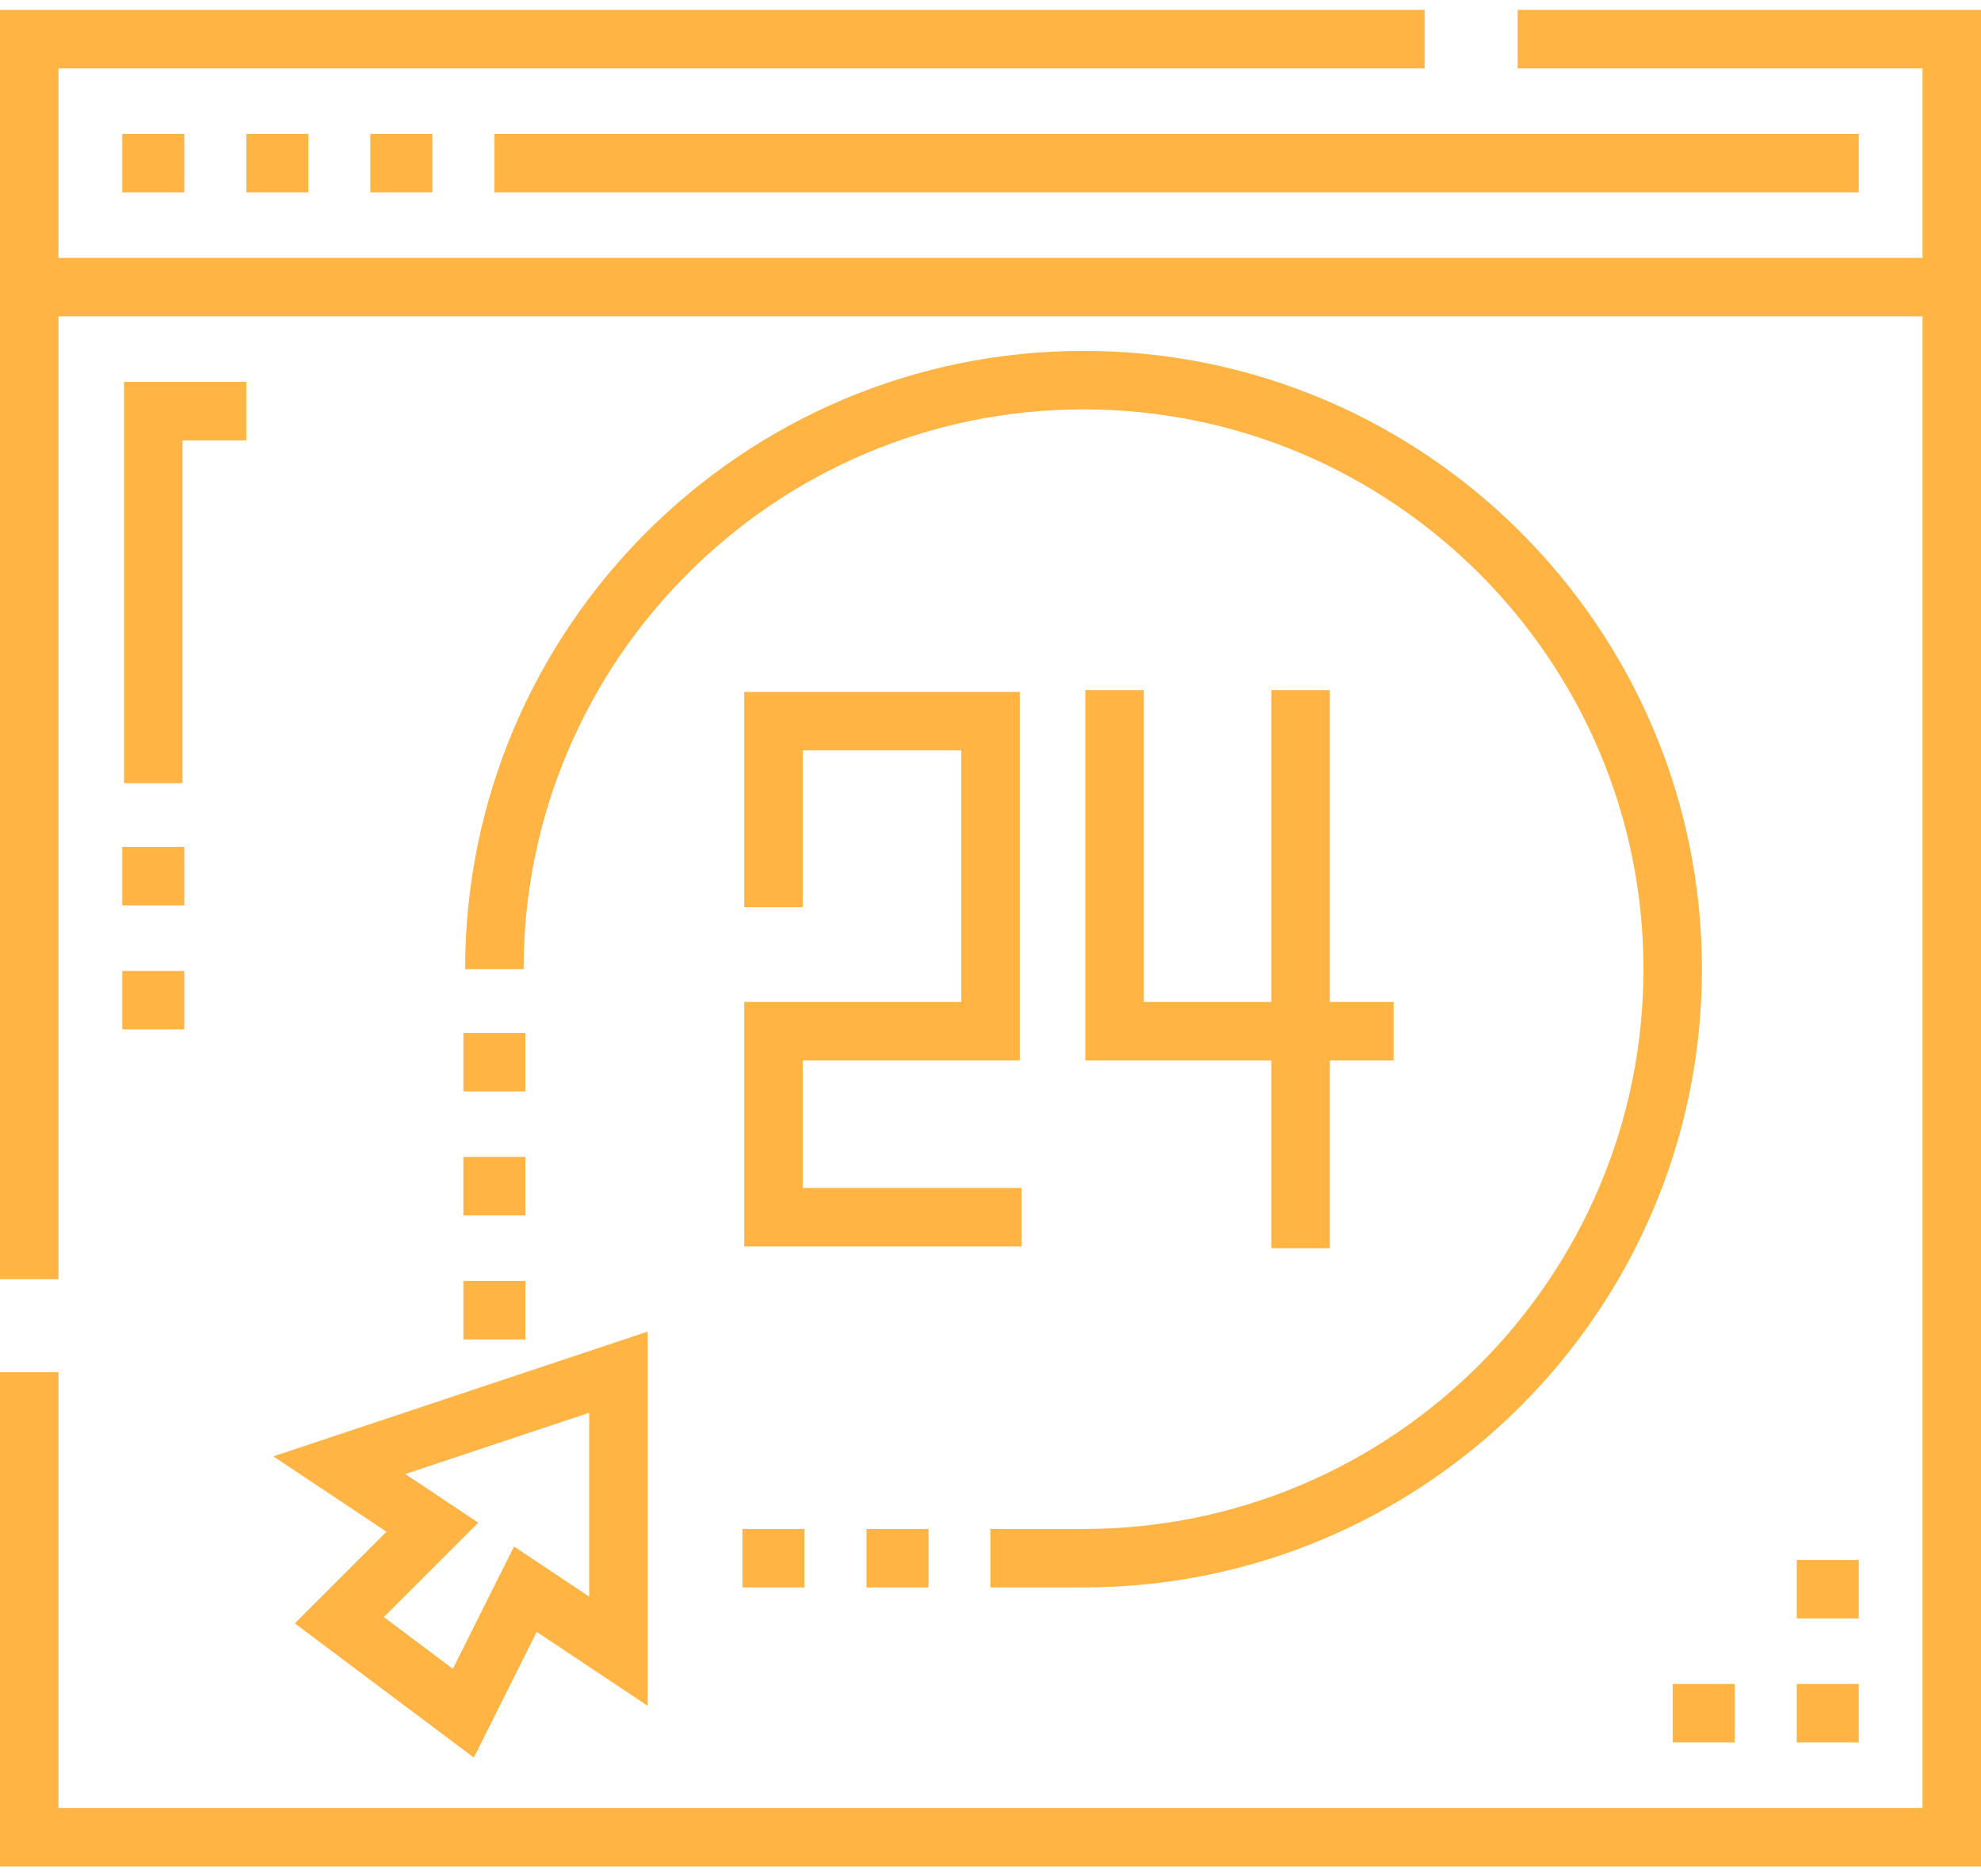 <svg width="76" height="72" viewBox="0 0 76 72" fill="none" xmlns="http://www.w3.org/2000/svg">
<path d="M11.829 5.138H9.449V7.381H11.829V5.138Z" fill="#FFB444"/>
<path d="M71.31 5.138H18.966V7.381H71.31V5.138Z" fill="#FFB444"/>
<path d="M4.759 30.052H7.002V16.898H9.449V14.655H4.759V30.052Z" fill="#FFB444"/>
<path d="M71.309 64.619H68.93V66.862H71.309V64.619Z" fill="#FFB444"/>
<path d="M30.794 40.691H39.122V26.551H28.551V34.81H30.794V28.794H36.878V38.447H28.551V47.828H39.19V45.585H30.794V40.691Z" fill="#FFB444"/>
<path d="M51.018 26.483H48.774V38.447H43.88V26.483H41.637V40.691H48.774V47.896H51.018V40.691H53.465V38.447H51.018V26.483Z" fill="#FFB444"/>
<path d="M35.621 58.671H33.242V60.914H35.621V58.671Z" fill="#FFB444"/>
<path d="M20.156 39.637H17.777V41.88H20.156V39.637Z" fill="#FFB444"/>
<path d="M20.156 49.154H17.777V51.397H20.156V49.154Z" fill="#FFB444"/>
<path d="M58.224 0.379V2.623H73.757V9.896H2.243V2.623H54.655V0.379H0V49.086H2.243V12.14H73.757V69.377H2.243V52.655H0V71.621H76V0.379H58.224Z" fill="#FFB444"/>
<path d="M7.07 5.138H4.691V7.381H7.07V5.138Z" fill="#FFB444"/>
<path d="M16.587 5.138H14.207V7.381H16.587V5.138Z" fill="#FFB444"/>
<path d="M71.309 59.86H68.93V62.104H71.309V59.86Z" fill="#FFB444"/>
<path d="M66.551 64.619H64.172V66.862H66.551V64.619Z" fill="#FFB444"/>
<path d="M14.826 58.777L11.31 62.293L18.179 67.444L20.591 62.62L24.846 65.457V51.098L10.487 55.885L14.826 58.777ZM22.603 54.211V61.266L19.721 59.344L17.374 64.037L14.726 62.051L18.348 58.429L15.549 56.563L22.603 54.211Z" fill="#FFB444"/>
<path d="M41.569 13.465C28.487 13.465 17.844 24.108 17.844 37.19H20.088C20.088 25.345 29.724 15.709 41.569 15.709C53.413 15.709 63.05 25.345 63.05 37.19C63.05 49.034 53.413 58.671 41.569 58.671H38V60.914H41.569C54.651 60.914 65.293 50.272 65.293 37.19C65.293 24.108 54.651 13.465 41.569 13.465Z" fill="#FFB444"/>
<path d="M30.862 58.671H28.483V60.914H30.862V58.671Z" fill="#FFB444"/>
<path d="M20.156 44.395H17.776V46.639H20.156V44.395Z" fill="#FFB444"/>
<path d="M7.07 32.499H4.691V34.742H7.07V32.499Z" fill="#FFB444"/>
<path d="M7.07 37.258H4.691V39.501H7.07V37.258Z" fill="#FFB444"/>
</svg>
